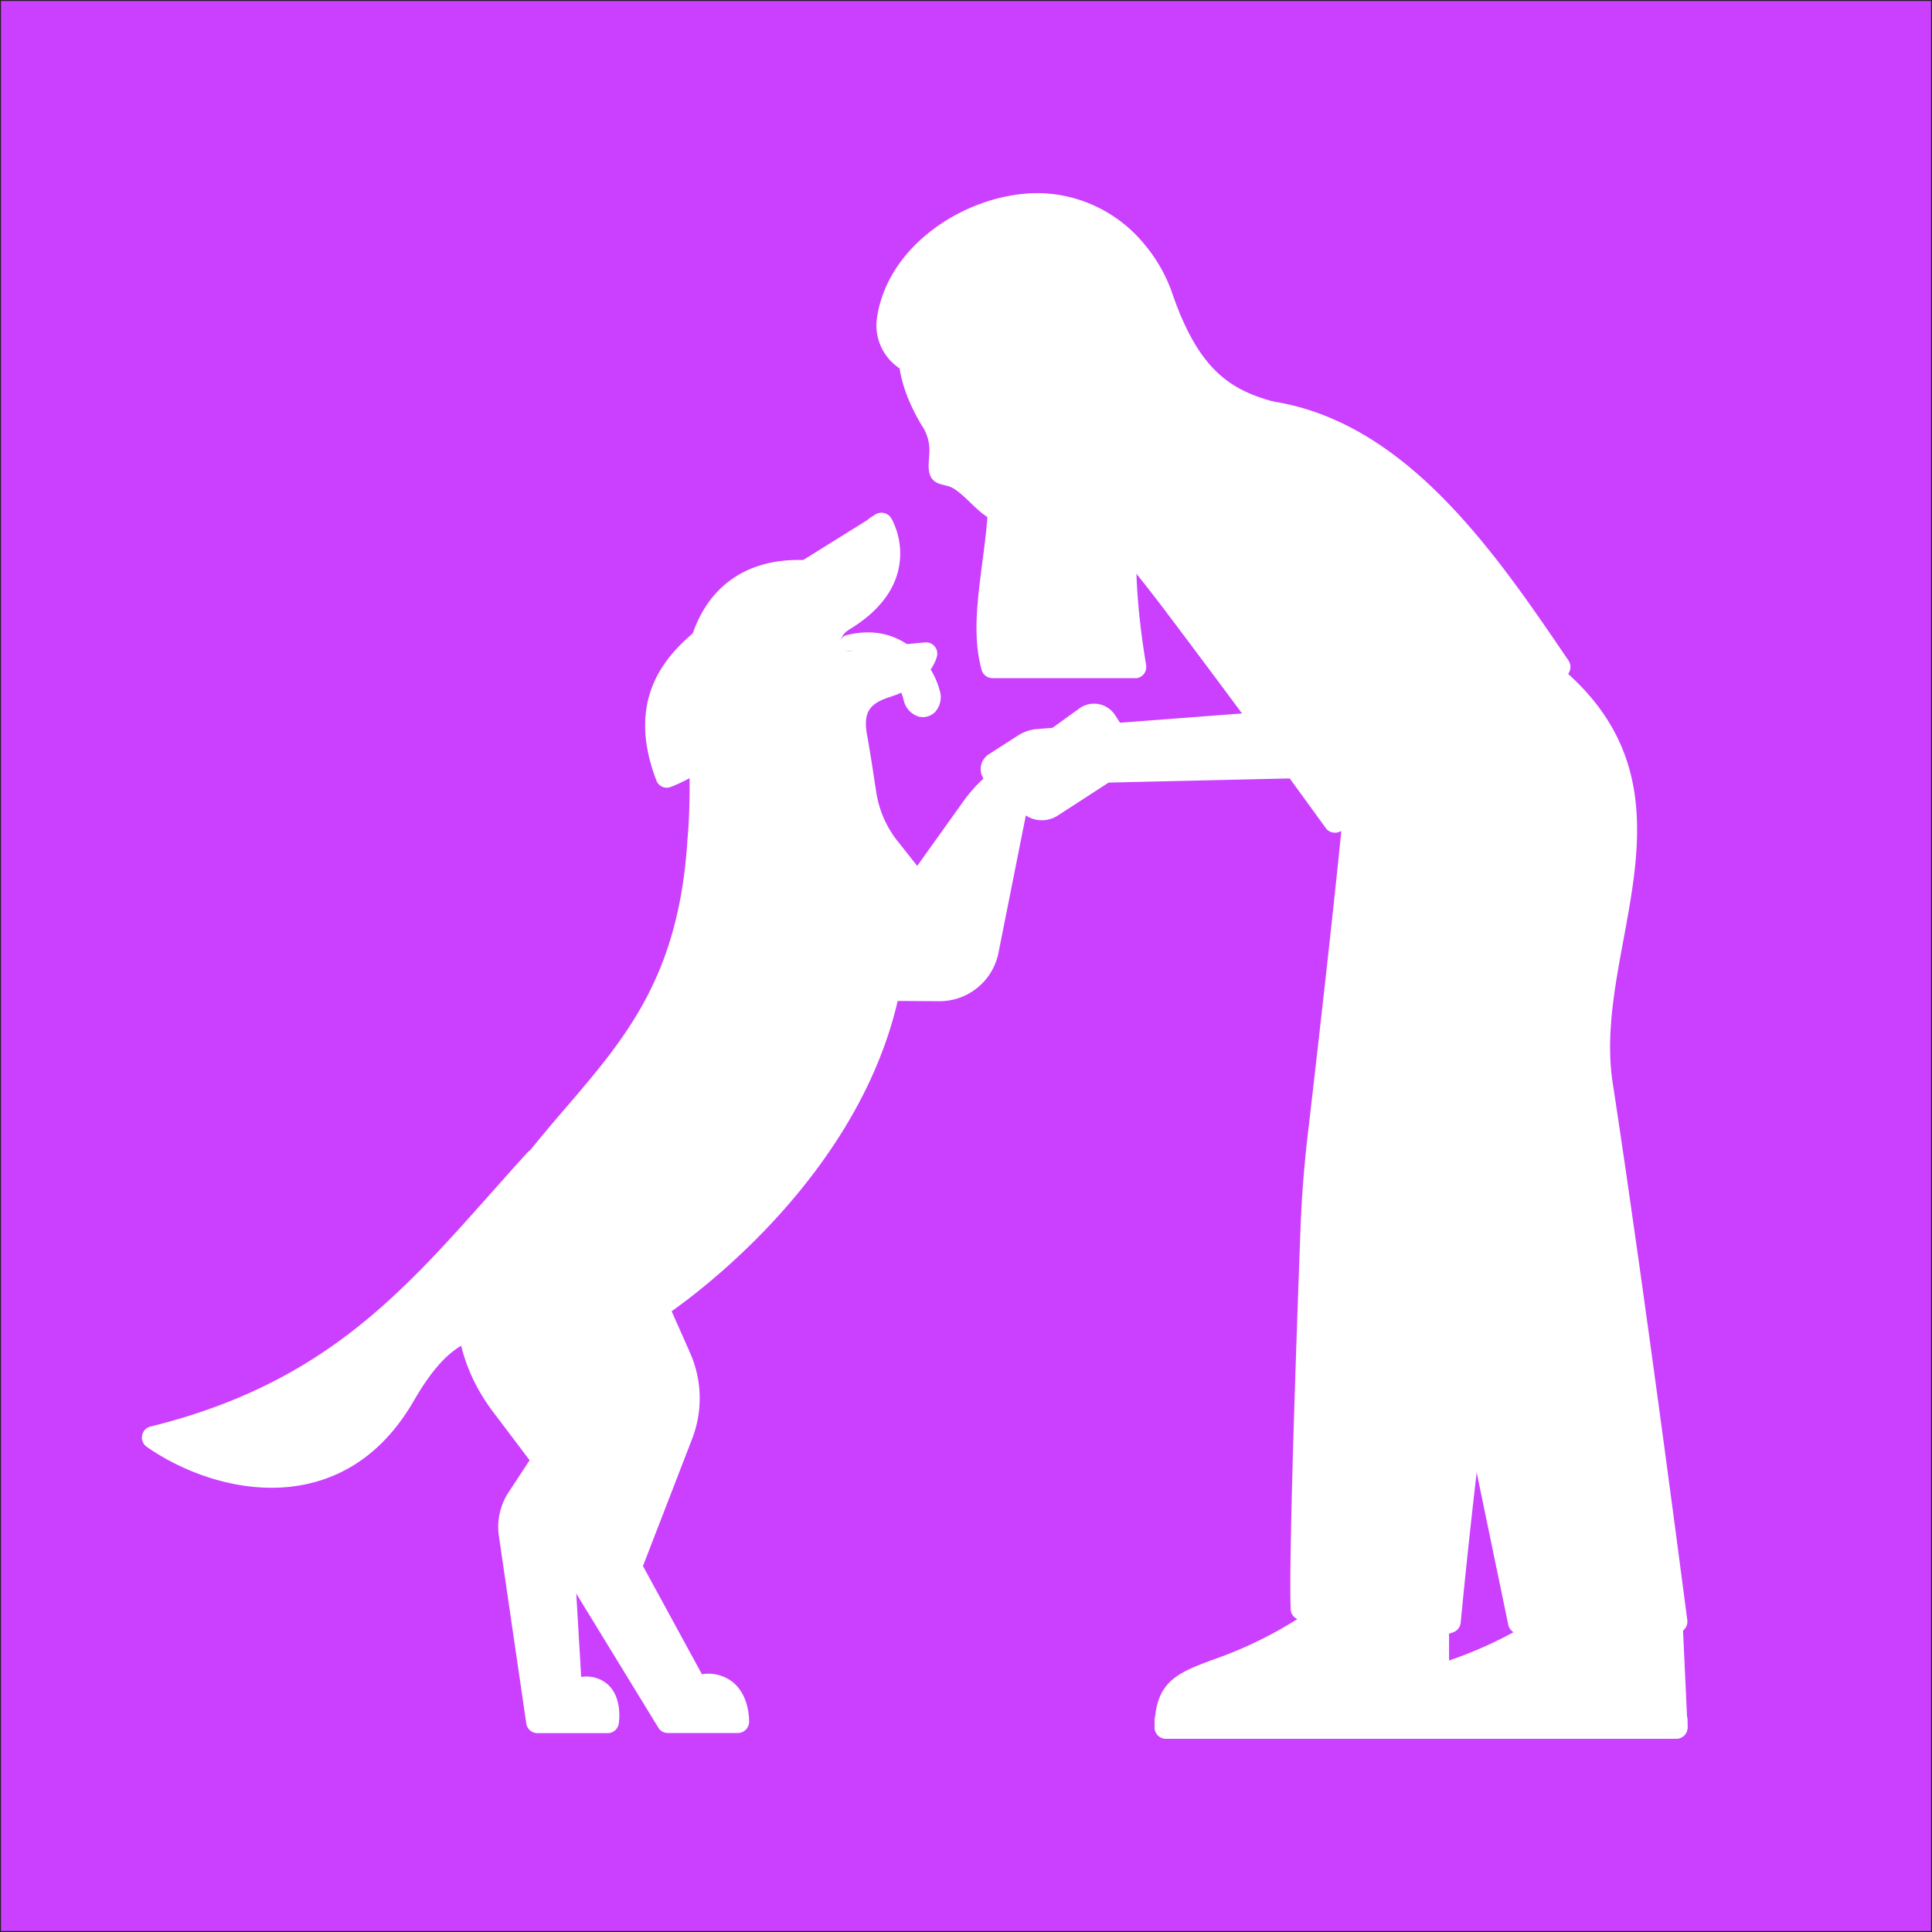 <svg id="Layer_1" data-name="Layer 1" xmlns="http://www.w3.org/2000/svg" viewBox="0 0 1000 1000">
    <rect x="0" y="0" width="1000" height="1000" fill="#333333" stroke="none"/>
    <defs>
        <style>
            .cls-1 {
                fill: #cb3fff;
                stroke: #231f20;
                stroke-miterlimit: 10;
            }

            .cls-2, .cls-3, .cls-4, .cls-5, .cls-6, .cls-7, .cls-8, .cls-9 {
                fill: #FFFFFF;
            }
        </style>
    </defs>
    <rect class="cls-1" width="1000" height="1000" />
    <g id="Illustrations">
        <path class="cls-2"
            d="M319.64,676.76l9.6,21.76a51.51,51.51,0,0,1-2.63,46.88l-35.15,59.83,4.13,70c22.52-7.63,19.13,16,19.13,16H278.1l-14.18-97.11a26.69,26.69,0,0,1,4.07-18.4l13.16-20.1s-11.42-15.07-21.47-28.45c-27.18-36.08-21.31-79.28,6.95-114.53Z" />
        <path class="cls-2"
            d="M314.64,897.07H278.1a5.82,5.82,0,0,1-5.71-5.07l-14.18-97.06a32.54,32.54,0,0,1,5-22.5l10.92-16.62-19-25.14c-27.44-36.48-24.81-82,7-121.78a5.77,5.77,0,0,1,4.45-2.16,5.54,5.54,0,0,1,4.47,2.11L324,673a5.79,5.79,0,0,1,.84,1.39l9.6,21.76a57.4,57.4,0,0,1-3,52.26L297.2,806.67,300.83,868a16.81,16.81,0,0,1,13.39,3.55c7.89,6.64,6.28,19.06,6.07,20.48A5.82,5.82,0,0,1,314.64,897.07Zm-31.57-11.74h25.75a7.81,7.81,0,0,0-2-4.8c-1.61-1.33-5-1.25-9.47.27a5.74,5.74,0,0,1-7.31-3.65,5.83,5.83,0,0,1-.3-1.55l-4.15-70a6.05,6.05,0,0,1,.81-3.36l35.15-59.81a45.59,45.59,0,0,0,2.39-41.49l-9.26-21L266.86,622c-24.17,33.86-25.25,71.43-2.63,101.59,10,13.33,21.44,28.45,21.47,28.45a6,6,0,0,1,.21,6.83l-13.15,20.08a20.81,20.81,0,0,0-3.13,14.42Z" />
        <path class="cls-3"
            d="M744.25,846.67v47.41H603.45c0-33.33,24.36-19.52,76.5-54.64C688.18,855.39,715.49,863.66,744.25,846.67Z" />
        <path class="cls-3"
            d="M744.25,900H603.45a5.83,5.83,0,0,1-5.79-5.87h0c0-23.83,12-28.31,30.2-35.09a211.42,211.42,0,0,0,48.88-24.42,5.73,5.73,0,0,1,8.34,2.16,25.62,25.62,0,0,0,16,12c12,3.52,26.7.93,40.25-7.07a5.74,5.74,0,0,1,7.91,2.11,5.8,5.8,0,0,1,.79,2.93v47.41A5.84,5.84,0,0,1,744.25,900Zm-134.7-11.73H738.46v-32A59.21,59.21,0,0,1,697.87,860a38.65,38.65,0,0,1-19.55-12.45A224,224,0,0,1,631.86,870c-14.94,5.47-20.92,7.68-22.31,18.13Z" />
        <rect class="cls-4" x="603.45" y="890.19" width="140.8" height="3.84" />
        <path class="cls-4"
            d="M603.45,884.32h140.8a5.83,5.83,0,0,1,5.78,5.87V894a5.83,5.83,0,0,1-5.78,5.87H603.45a5.83,5.83,0,0,1-5.79-5.87v-3.81A5.83,5.83,0,0,1,603.45,884.32Z" />
        <path class="cls-5"
            d="M702.73,401.88c-4.05,46.66-15,142.47-20.12,186.65-1.84,15.68-3.08,32-3.66,47.7-2,52.19-6.21,171.72-5.1,196.5,28.44,15.86,45,16.61,76.42,6.69,14.87-153.64,33.57-256.89,42.65-306.86,5.81-32.13,48.67-110.26,3.71-187.35Z" />
        <path class="cls-5"
            d="M715.94,851.76c-14.76,0-28-4.5-44.88-13.94a5.77,5.77,0,0,1-3-4.86c-1.14-25,3.18-146.06,5.07-197,.61-16.18,1.87-32.39,3.71-48.18C682.71,537.33,693.1,446,697,401.37a5.88,5.88,0,0,1,2.79-4.53l93.92-56.67a5.74,5.74,0,0,1,7.89,2.06c37.2,63.73,16.34,128.57,3.87,167.32a221.27,221.27,0,0,0-6.87,24c-9,49.51-27.67,152.55-42.56,306.37a5.88,5.88,0,0,1-4,5A120.23,120.23,0,0,1,715.94,851.76Zm-36.41-22.61c23.52,12.64,38.09,14,65.37,5.79,14.87-152.18,33.39-254.2,42.33-303.47a223.33,223.33,0,0,1,7.24-25.55c12.26-38.13,30.62-95.16,0-152.63l-86.24,52.08c-4.05,45.73-14.15,134.36-19.89,183.83-1.81,15.46-3,31.38-3.63,47.25-1.81,48.77-5.84,162.22-5.18,192.7Z" />
        <path class="cls-6"
            d="M538.23,268.82c-19.84,1.09-21.39,5.6-35.67-8.37-10.21-9.95-10.53-8.16-16.34-10.06C479,248,480.8,240,481,234.88A22.78,22.78,0,0,0,477,220.05c-18.92-31.81-15.24-58.21,9-77.83l24,2.66,50.49,12.51c20.86,11.09,48,29.84,46,43-4.47,30,4.44,43,28,57.06,8.44,4.91-34.75,52.45-34.75,52.45C568.75,269.67,559.35,267.65,538.23,268.82Z" />
        <path class="cls-7" d="M602.37,156.77c11.18,30.62,24.36,48.27,54.72,56.61L645.2,242.32l-65.06-6.72Z" />
        <path class="cls-7"
            d="M645.12,248.15h-.66l-65-6.77a5.84,5.84,0,0,1-5.16-6.44,6.78,6.78,0,0,1,.19-1l22.26-78.85a5.74,5.74,0,0,1,11-.4c13.15,36.27,28.67,46.91,50.83,53a5.87,5.87,0,0,1,3.81,7.92l-11.89,28.9A5.75,5.75,0,0,1,645.12,248.15ZM587.5,230.48l53.94,5.57,7.89-18.93c-23.68-8-36.41-22.56-45.91-42.67Z" />
        <path class="cls-2"
            d="M277.1,600.56C220.43,663,180.91,718.92,79.26,744.06c31.57,22.06,94.71,38.8,129.8-21.86C229.48,687,249.18,678.68,282.57,692Z" />
        <path class="cls-2"
            d="M140.45,770.06c-24.86,0-48.67-10.1-64.48-21.17a5.89,5.89,0,0,1-1.52-8.11,5.72,5.72,0,0,1,3.42-2.39c88.39-21.87,129.06-67.71,176.26-120.8,6.08-6.82,12.36-13.91,18.81-21a5.75,5.75,0,0,1,10,3.6l5.5,91.52a5.86,5.86,0,0,1-5.5,6.19,5.59,5.59,0,0,1-2.39-.38c-30.57-12.27-47.35-5.33-66.43,27.65-13.52,23.33-32,37.76-54.88,42.88A86.2,86.2,0,0,1,140.45,770.06ZM94,746.06c17.39,9.12,40.43,15.36,62.69,10.4,19.62-4.4,35.59-17,47.35-37.33,20.23-34.87,41-45.33,72.22-35.62l-4.08-68.82-9.52,10.66c-46,51.89-86,97-168.66,120.85Z" />
        <path class="cls-3"
            d="M865.45,843.63l2.31,50.4H726.86c0-33.33,24.38-19.52,76.5-54.64C811.65,855.39,836.51,860.67,865.45,843.63Z" />
        <path class="cls-3"
            d="M867.66,900H726.86a5.85,5.85,0,0,1-5.79-5.87c0-23.83,12-28.31,30.2-35.09a211.82,211.82,0,0,0,48.91-24.42,5.72,5.72,0,0,1,8,1.61,4.94,4.94,0,0,1,.32.55,21.06,21.06,0,0,0,13.37,10.34c11.2,3.26,26,.19,40.56-8.45a5.8,5.8,0,0,1,8.68,4.8l2.35,50.4a5.84,5.84,0,0,1-5.52,6.12ZM733,888.27H861.61L860,853.18c-14.74,6.88-29.15,8.74-41.31,5.33a33.83,33.83,0,0,1-16.91-10.83,223.27,223.27,0,0,1-46.49,22.48c-14.94,5.34-20.91,7.55-22.31,18Z" />
        <rect class="cls-4" x="726.86" y="890.19" width="140.8" height="3.84" />
        <path class="cls-4"
            d="M726.86,884.32h140.8a5.84,5.84,0,0,1,5.79,5.87V894a5.84,5.84,0,0,1-5.79,5.87H726.86a5.83,5.83,0,0,1-5.79-5.87v-3.81A5.83,5.83,0,0,1,726.86,884.32Z" />
        <path class="cls-8"
            d="M698.1,414.54l88.42,425.25c26.15,12.45,61,10.91,81.16-.45-17.25-132.13-30.46-225.16-38.62-278.2-10.76-70.1,46.83-146.65-21-208Z" />
        <path class="cls-8"
            d="M827.67,854.32a103.06,103.06,0,0,1-43.78-9.25,5.78,5.78,0,0,1-3.21-4.08L692.45,415.74a5.84,5.84,0,0,1,2.86-6.32L805.1,348.09a5.72,5.72,0,0,1,6.63.78c46.33,41.81,37.3,90.44,28.59,137.51-4.57,24.61-9.28,50.07-5.63,73.86,5.76,37.54,18.42,123.59,38.65,278.32a5.9,5.9,0,0,1-2.92,5.9C858.77,851,843.4,854.32,827.67,854.32ZM791.5,835.66c23.54,10.1,52.61,8.26,69.84.32-14.54-111.27-28.41-211-38.06-273.93-4-25.78.94-52.23,5.68-77.83,8.29-44.75,16.13-87.06-21.94-123.81L704.63,417.58Z" />
        <path class="cls-9"
            d="M807.12,345.16c-46.06-67.83-93.39-133.11-167.53-133.11-67.48,0-68.79,53.65-46.85,81.19C623,331,690.87,425.13,690.87,425.13S778.76,394.44,807.12,345.16Z" />
        <path class="cls-9"
            d="M690.89,431a5.72,5.72,0,0,1-4.68-2.4c-.68-.93-68.16-94.41-98-131.64-14.28-17.86-18.07-42.24-9.42-60.66,12.29-26.13,43.36-30,60.77-30,80.22,0,131.28,75.17,172.29,135.59a6,6,0,0,1,.24,6.27c-12.31,21.33-36.22,41.78-71,60.66a359.56,359.56,0,0,1-48.33,21.92A5.63,5.63,0,0,1,690.89,431Zm-51.3-213c-25.75,0-43.14,8-50.32,23.36-6.69,14.21-3.42,34,7.89,48.23,26.65,33.28,83.05,111,95.76,128.56,16.78-6.46,82.08-33.5,107.23-72.77-22.44-33-44.72-64.37-70.21-87.81C701.15,230.93,671.58,218,639.59,218Z" />
        <path class="cls-7"
            d="M513.61,345.16c-3.08-11.14-2.79-23.44-1.5-36.37,4.28-42.5,19.73-90.79-38.12-120.52a20.68,20.68,0,0,1-14.34-23c5.26-35.17,44.72-60.82,80.11-59.3,41.06,1.68,69.37,41.57,65.37,78.69-4.55,42.31-34.67,57.59-17.49,160.49Z" />
        <path class="cls-7"
            d="M587.64,351h-74a5.81,5.81,0,0,1-5.56-4.27c-3.6-13-2.86-26.66-1.68-38.56.55-5.52,1.29-11.2,2-16.72,5-37.89,9.73-73.72-36.6-97.77a26.69,26.69,0,0,1-17.86-29.34c6-39.75,50.14-65.78,86.05-64.31a72,72,0,0,1,52,26,80.1,80.1,0,0,1,18.86,59.31c-1.5,13.78-5.5,24.69-9.73,36.23-9.1,24.88-19.44,53.07-7.89,122.66a5.87,5.87,0,0,1-4.74,6.77,5.29,5.29,0,0,1-1,.08Zm-69.46-11.74h62.67c-10.34-67.72.16-96.41,9.47-121.83,4.16-11.3,7.73-21.09,9.08-33.43a68.08,68.08,0,0,0-16.13-50.24,60.24,60.24,0,0,0-43.75-21.95c-38.62-1.65-70.06,27.31-74.16,54.32a14.86,14.86,0,0,0,10.28,16.56,7,7,0,0,1,1,.4c54.09,27.81,48.32,71.49,43.25,110-.77,5.65-1.48,11-2,16.34A105.57,105.57,0,0,0,518.18,339.29Z" />
        <path class="cls-2"
            d="M572.25,373.37a7.24,7.24,0,0,0-10.11-2.07l0,0h-.21l-39.73,28.74a69.26,69.26,0,0,0-18.86,18l-28.47,39.7-15-19.07a59.28,59.28,0,0,1-12.1-27.81c-1.66-10.66-3.66-23.7-4.66-29-2.63-13.52.68-22.13,15.65-26.85,18-5.65,20.5-16.83,20.5-16.83s-20.08,1.87-36.49,4.54c-14.29,2.34-18.73-14.56-6.34-22,36.33-22,19.81-49.41,19.81-49.41l-39.15,24.39c-47.77-2.26-58.77,37.74-56.74,62.29s3.28,54.08,1.05,77.46c-5.26,86.21-44.73,116.13-83.85,165.17C249.29,635.83,236,667.88,267,709.37c23.44,31.18,34.7,46.11,34.7,46.11l-13.39,20.4a19.93,19.93,0,0,0-.34,21.33l57.61,94h36.2s.55-23.43-21.68-17.94l-33.8-62.08,26.52-68.63a51.65,51.65,0,0,0-.92-39.39l-11.66-26.39s99.1-64.93,119.62-164.39l26.31.16A25.35,25.35,0,0,0,511.08,492l14.65-73.65L578,382.25Z" />
        <path class="cls-2"
            d="M381.93,897h-36.2a5.74,5.74,0,0,1-4.92-2.66l-57.58-94.08a25.85,25.85,0,0,1,.42-27.65l11.1-16.9-32.2-42.67c-35.1-46.66-15.79-83.35,10.52-116,6.6-8.24,13.16-16,19.57-23.41,31.57-36.8,58.67-68.56,63.14-138.45v-.21c2.32-24.13.71-54.85-1-76.39-1.29-15.55,2.37-37.33,16.47-52.27,10.87-11.41,25.83-16.95,44.51-16.45l37.65-23.46a5.69,5.69,0,0,1,4.37-.72,5.87,5.87,0,0,1,3.6,2.66,38.28,38.28,0,0,1,3.53,27c-2.9,11.84-11.42,22.1-25.34,30.5-4,2.46-5,6-4.1,8.43s3.23,3.36,6.57,2.66c16.45-2.66,36.1-4.37,36.84-4.42a5.77,5.77,0,0,1,6.23,5.32,5.85,5.85,0,0,1-.13,1.82c-.34,1.47-3.87,14.67-24.41,21.12-11,3.5-13.89,8.38-11.69,20.16.9,4.77,2.64,15.68,4.08,25.31l.61,3.89a53.63,53.63,0,0,0,10.89,25.06l10.29,13,23.94-33.49A74.71,74.71,0,0,1,519,395.34l40-28.9a13,13,0,0,1,18.15,3.68L582.9,379a5.92,5.92,0,0,1-1.55,8l-50.3,34.67L516.84,493a31.12,31.12,0,0,1-30.57,25.23l-21.62-.14c-20.37,87.65-97.92,147.11-117,160.61l9.69,21.91a58,58,0,0,1,1,43.89l-25.54,66.08,30.51,56a20.44,20.44,0,0,1,16,4.1c8.47,6.91,8.45,19.12,8.42,20.51A5.82,5.82,0,0,1,381.93,897Zm-33-11.7h26.31A11.13,11.13,0,0,0,372,880c-2.27-1.81-5.77-2.13-10.53-1a5.79,5.79,0,0,1-6.42-2.85L321.4,814a6,6,0,0,1-.34-5l26.54-68.63a46.11,46.11,0,0,0-.81-34.85l-11.68-26.4a5.91,5.91,0,0,1,2.15-7.31c1-.64,97.34-64.82,117.1-160.68a5.78,5.78,0,0,1,5.66-4.66h0l26.3.16a19.65,19.65,0,0,0,19.21-15.82l14.65-73.67a5.83,5.83,0,0,1,2.4-3.68l47.51-32.8-2.63-4h0a1.52,1.52,0,0,0-2.12-.44v0L525.55,405l-.26.19A63,63,0,0,0,508,421.61l-28.49,39.7a5.75,5.75,0,0,1-4.52,2.43,5.87,5.87,0,0,1-4.66-2.21l-15-19.07A65.27,65.27,0,0,1,442.05,412l-.61-3.87c-1.47-9.55-3.15-20.37-4-25-3.32-17.62,2.92-28.29,19.62-33.54a38,38,0,0,0,8.9-4c-6.71.75-14.9,1.73-22.26,3-8.95,1.47-16.5-2.67-19.29-10.35-3-8.23.77-17.51,9.05-22.5,21.95-13.33,22.1-27.92,20.05-35.81l-33.38,20.82a5.73,5.73,0,0,1-3.29.86c-16.05-.75-28.65,3.54-37.44,12.8C368,326.42,365,344.6,366.1,357.59c1.79,22,3.44,53.33,1,78.39-4.58,73.76-34.2,108.53-65.77,145.3-6.32,7.38-12.84,15-19.31,23.12-27.62,34.45-39,63.46-10.29,101.56L306.46,752a6,6,0,0,1,.23,6.8L293.3,779.26a14,14,0,0,0-.23,15Z" />
        <path class="cls-2"
            d="M363.15,331.54c-18.92,15.73-31.25,35.91-18.15,70.31C344.94,401.88,409.35,378.09,363.15,331.54Z" />
        <path class="cls-2"
            d="M345,407.72a5.76,5.76,0,0,1-5.26-3.76c-15.79-41.15,3.84-63.63,19.88-77a5.73,5.73,0,0,1,7.74.38C382,342.2,388,356.71,385,370.6c-5.26,24-34.54,35.49-37.88,36.74A6,6,0,0,1,345,407.72Zm17.76-68.11c-12.61,11.63-22.58,27.42-14.37,54.32,7.89-4,22.39-12.85,25.18-25.84C375.44,359.48,371.78,349.91,362.76,339.61Z" />
        <path class="cls-2"
            d="M439.07,332.87c17.32,0,29.5,16.24,32.63,28.26,2.44,9.47,13.15,6.7,10.52-2.82s-15-32.69-43.25-25.44Z" />
        <path class="cls-2"
            d="M477.72,371.19a10,10,0,0,1-2.37-.32,11.44,11.44,0,0,1-7.65-8.67c-2.63-10.45-13.42-25.15-28.63-25.15a4.19,4.19,0,0,1-1-8.26c27.86-7.09,44.12,13.09,48.27,28.42A11.43,11.43,0,0,1,484,368.52,8.85,8.85,0,0,1,477.72,371.19Zm-14.07-31.63a47.62,47.62,0,0,1,12.05,20.51c.44,1.76,1.23,2.66,1.81,2.66a.65.65,0,0,0,.66-.18c.37-.38.66-1.44.18-3.18a37.27,37.27,0,0,0-14.7-19.81Z" />
        <path class="cls-2" d="M457.67,274.26s-2.94,1-4.1-1.31l2.63-1.68A7.68,7.68,0,0,1,457.67,274.26Z" />
        <path class="cls-2"
            d="M456.23,280.34a8.63,8.63,0,0,1-7.89-4.72,5.91,5.91,0,0,1,2.18-7.71l2.63-1.68a5.72,5.72,0,0,1,7.55,1.5,13.26,13.26,0,0,1,2.42,5.33,5.83,5.83,0,0,1-3.81,6.75A9.87,9.87,0,0,1,456.23,280.34Zm0-11.71a1.93,1.93,0,0,0-.48,0l.87,2.67,2-1a3,3,0,0,0-2.42-1.63Z" />
        <ellipse class="cls-2" cx="404.85" cy="308.98" rx="3.03" ry="3.07" />
        <path class="cls-2"
            d="M404.85,314.55a5.58,5.58,0,1,1,5.47-5.6v0A5.56,5.56,0,0,1,404.85,314.55Zm0-6.13a.55.55,0,0,0-.55.56h0a.52.52,0,0,0,.52.53h0a.56.56,0,0,0,.24-1.09A.49.49,0,0,0,404.85,308.42Z" />
        <path class="cls-6"
            d="M647.25,285.33l-43.7,31.22L643,369.27l-106.57,8.1a21.69,21.69,0,0,0-9.55,3.36l-15.15,9.73a9.09,9.09,0,0,0-2.77,12.4,9.68,9.68,0,0,0,1.74,2l18.63,16a15.18,15.18,0,0,0,17.86,1.47l26.62-17.26,94.71-2.18a28.54,28.54,0,0,0,27.7-29.35,29.06,29.06,0,0,0-4.2-14.44Z" />
    </g>
</svg>